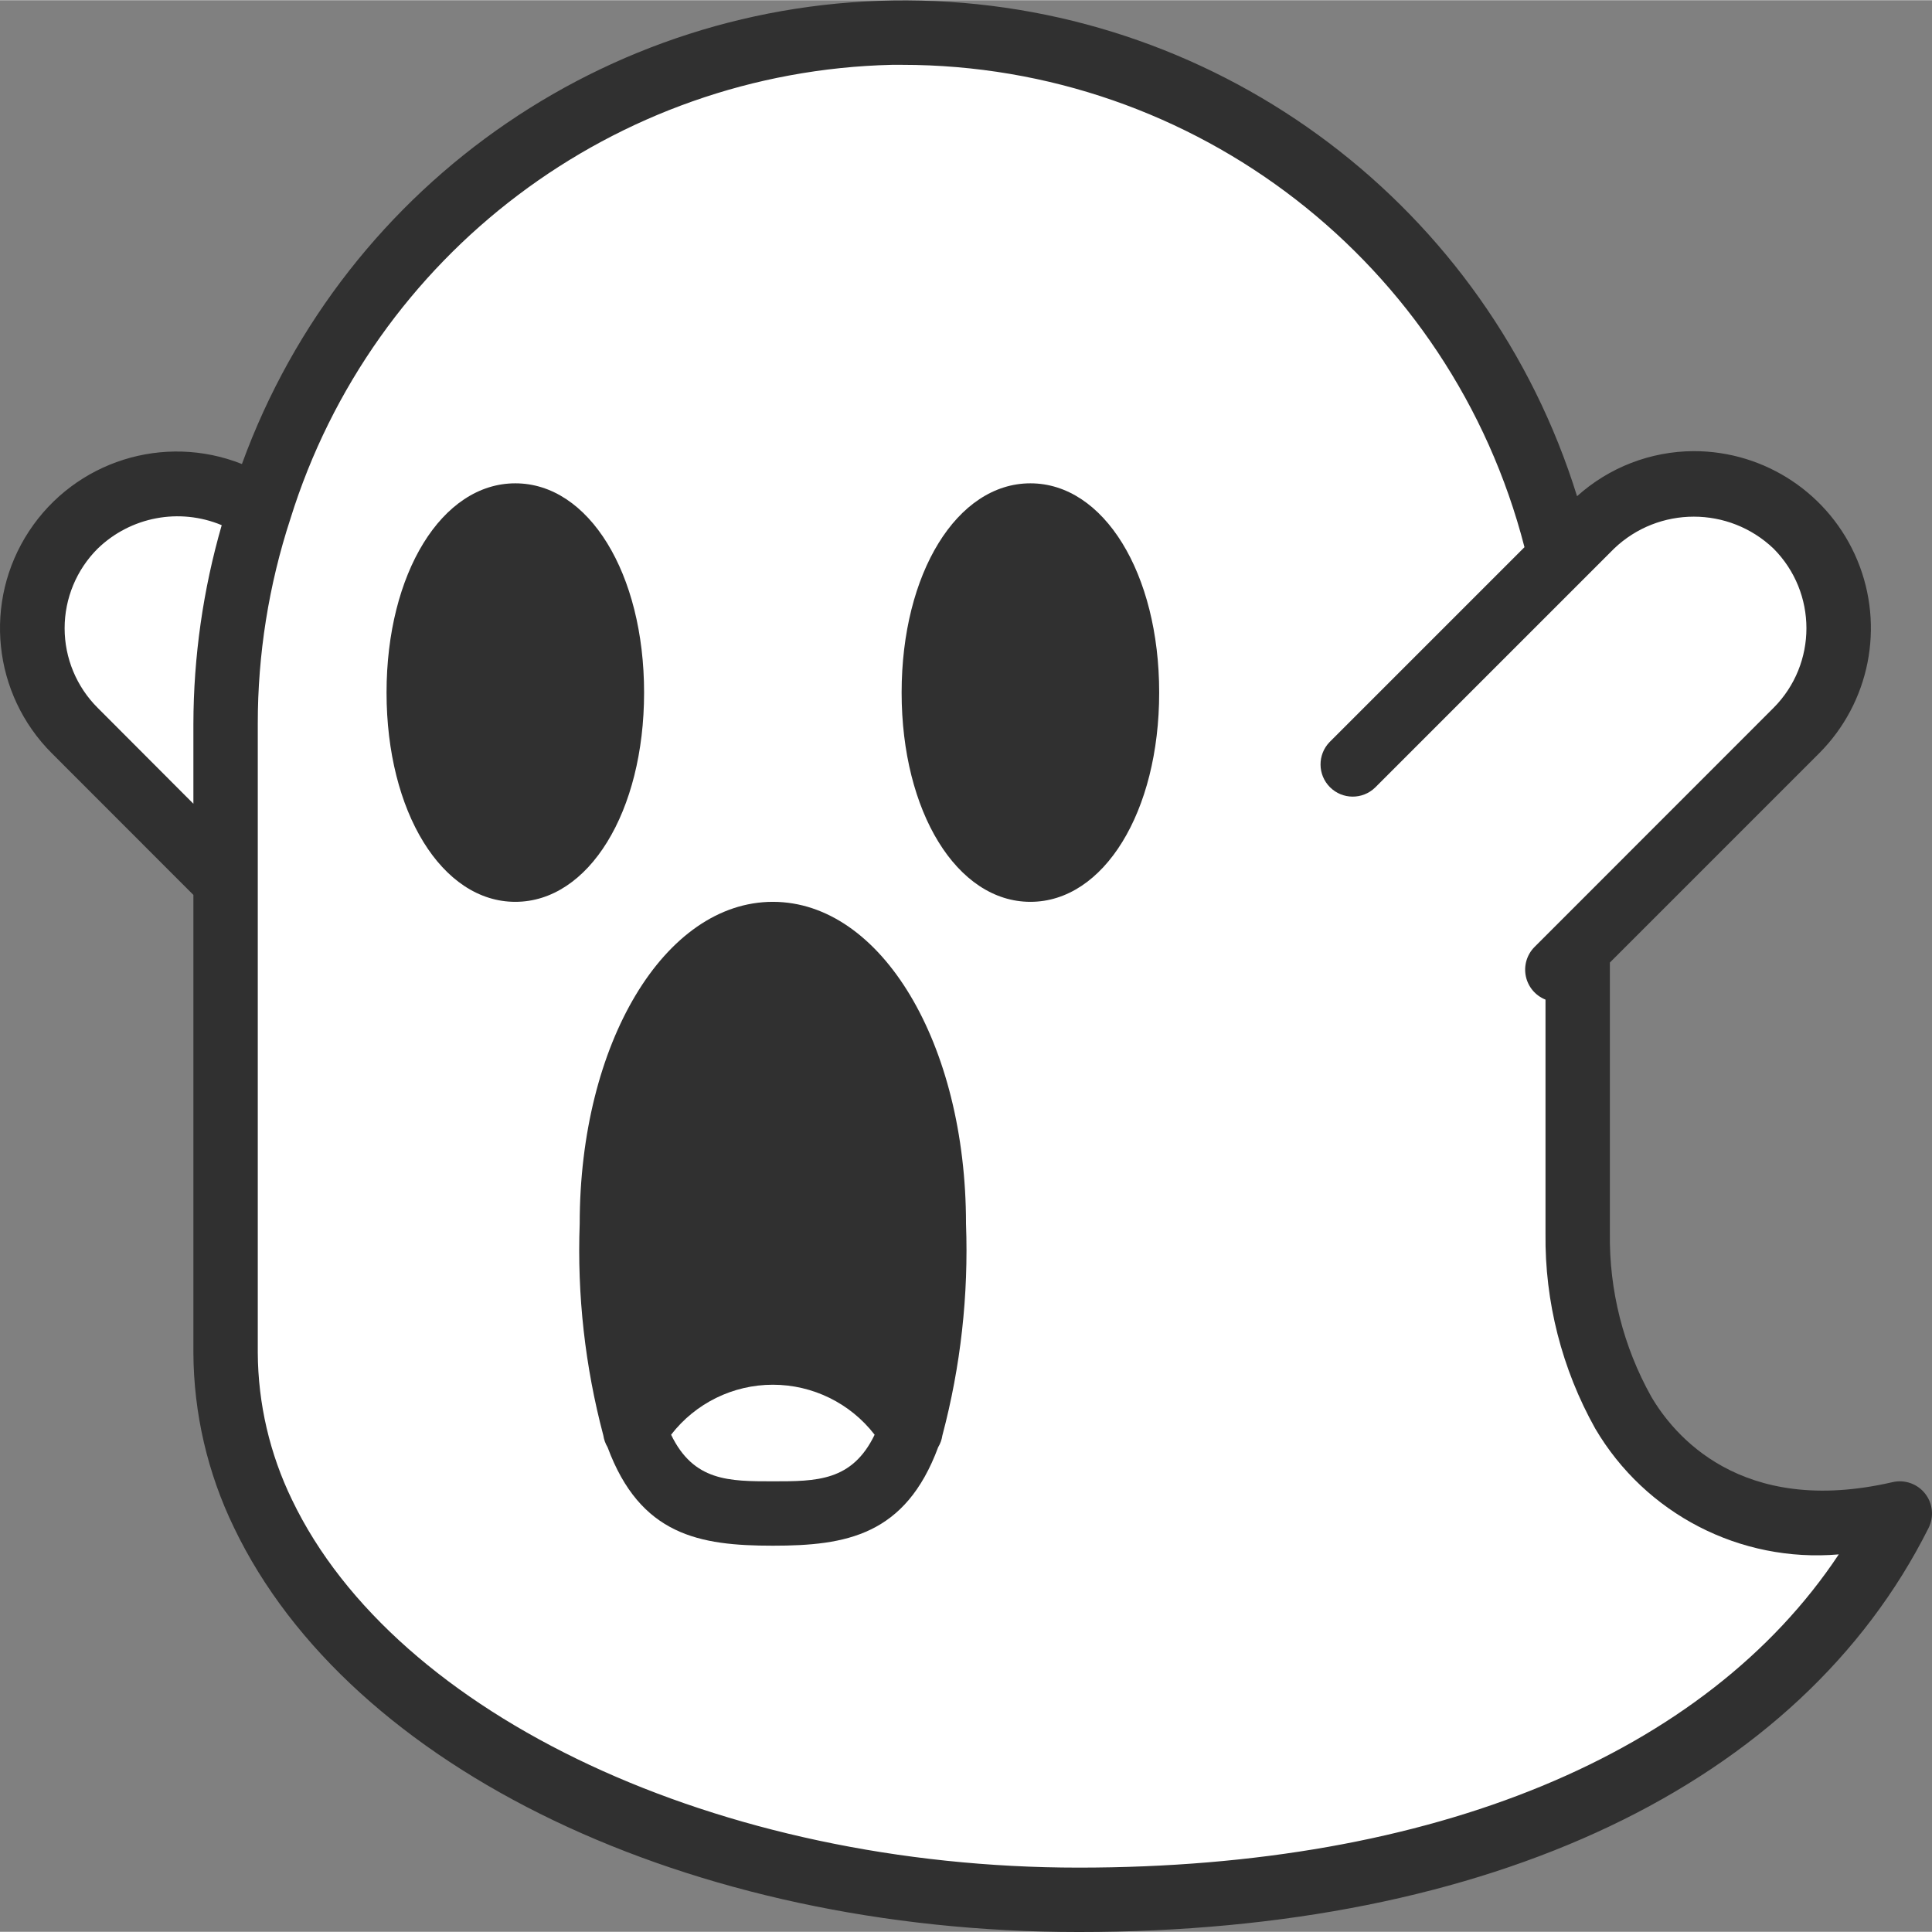 <?xml version="1.0"?>
<svg xmlns="http://www.w3.org/2000/svg" height="512px" viewBox="0 0 512.111 512" width="512px" class="hovered-paths"><rect x="0" y="0" width="512.111" height="512" fill="#808080" stroke="none"/><g><path d="m68.84 134.887c-16.336-11.199-38.512-8.137-51.199 7.07-12.691 15.211-11.73 37.574 2.219 51.641l39.934 40.02zm0 0" fill="#558b30" data-original="#558B30" class="" style="fill:#FFFFFF" data-old_color="#558b30"/><path d="m503.527 401.129c-8.859 17.578-21.062 33.258-35.926 46.164-42.582 37.547-107.52 56.234-181.676 56.234-2.133 0-4.266 0-6.398-.172-80.641-1.277-150.699-29.781-188.93-71.68-8.43-9.102-15.473-19.395-20.906-30.547-.512-1.027-.938-2.051-1.363-3.074-5.586-12.453-8.496-25.945-8.535-39.594v-166.656c0-98.559 77.91-181.676 176.469-183.211 14.293-.262 28.566 1.227 42.496 4.438 81.566 18.578 139.434 91.109 139.438 174.762v139.094c-.223 16.598 3.926 32.961 12.031 47.445 11.262 19.371 35.242 35.586 73.301 26.797zm0 0" fill="#558b30" data-original="#558B30" class="" style="fill:#FFFFFF" data-old_color="#558b30"/><path d="m460.859 446.27c-42.836 36.949-107.348 55.977-181.332 57.086-80.641-1.277-150.699-29.781-188.93-71.68-8.43-9.102-15.473-19.395-20.906-30.547-.512-1.027-.938-2.051-1.363-3.074v-221.781c.234-88.098 71.816-159.336 159.914-159.145 10.84-.027 21.648 1.086 32.254 3.328 74.219 14.93 127.625 80.109 127.66 155.816v194.477s0 54.102 72.703 75.52zm0 0" fill="#8bc34a" data-original="#8BC34A" class="" style="fill:#FFFFFF" data-old_color="#8bc34a"/><path d="m476.137 193.598-63.406 63.402-17.492-17.496-36.777-36.863 63.316-63.316c11.352-11.363 28.578-14.461 43.18-7.766.086 0 0 .086 0 .086 4.176 1.836 7.965 4.441 11.18 7.68 7.211 7.188 11.266 16.953 11.266 27.137 0 10.184-4.055 19.945-11.266 27.137zm0 0" fill="#558b30" data-original="#558B30" class="" style="fill:#FFFFFF" data-old_color="#558b30"/><path d="m458.129 176.531-74.07 79.527-25.598-53.418 63.316-63.316c11.352-11.363 28.578-14.461 43.18-7.766.086 0 0 .086 0 .086 7.863 14.832 5.09 33.062-6.828 44.887zm0 0" fill="#8bc34a" data-original="#8BC34A" class="" style="fill:#FFFFFF" data-old_color="#8bc34a"/><path d="m162.195 183.527c0-25.922-11.465-46.934-25.602-46.934s-25.602 21.012-25.602 46.934 11.465 46.934 25.602 46.934 25.602-21.012 25.602-46.934zm0 0" fill="#37474f" data-original="#37474F" class="" style="fill:#303030" data-old_color="#37474f"/><path d="m145.129 174.992c0-16.492-5.734-29.863-12.801-29.863-7.07 0-12.801 13.371-12.801 29.863 0 16.496 5.73 29.867 12.801 29.867 7.066 0 12.801-13.371 12.801-29.867zm0 0" fill="#606060" data-original="#606060" class="" style="fill:#303030" data-old_color="#606060"/><path d="m247.527 324.328c0-42.418-19.102-76.801-42.668-76.801-23.562 0-42.664 34.383-42.664 76.801 0 42.414 19.102 76.801 42.664 76.801 23.566 0 42.668-34.387 42.668-76.801zm0 0" fill="#37474f" data-original="#37474F" class="" style="fill:#303030" data-old_color="#37474f"/><path d="m298.727 183.527c0-25.922-11.461-46.934-25.598-46.934-14.141 0-25.602 21.012-25.602 46.934s11.461 46.934 25.602 46.934c14.137 0 25.598-21.012 25.598-46.934zm0 0" fill="#37474f" data-original="#37474F" class="" style="fill:#303030" data-old_color="#37474f"/><path d="m281.66 174.992c0-16.492-5.73-29.863-12.801-29.863-7.066 0-12.801 13.371-12.801 29.863 0 16.496 5.734 29.867 12.801 29.867 7.07 0 12.801-13.371 12.801-29.867zm0 0" fill="#606060" data-original="#606060" class="" style="fill:#303030" data-old_color="#606060"/><path d="m241.469 379.195c-7.512 21.934-21.078 21.934-36.609 21.934s-29.098 0-36.605-21.934c7.703-12.871 21.605-20.75 36.605-20.75 15.004 0 28.902 7.879 36.609 20.75zm0 0" fill="#ff5364" data-original="#FF5364" class="" style="fill:#FFFFFF" data-old_color="#ff5364"/><path d="m51.262 237.16v121.301c.07 16.062 3.742 31.906 10.742 46.359 30.727 64.156 120.723 107.238 223.922 107.238 109.102 0 191.191-39.039 225.281-107.109 1.48-2.957 1.121-6.504-.926-9.102s-5.41-3.777-8.633-3.031c-40.402 9.336-58.215-12.801-64-22.75-7.352-13.191-11.121-28.078-10.922-43.18v-71.801l55.469-55.465c13.406-13.43 17.41-33.617 10.137-51.145-7.273-17.531-24.387-28.957-43.367-28.949-11.434.043-22.445 4.297-30.941 11.945-23.762-76.566-93.738-129.43-173.883-131.363-80.148-1.934-152.586 47.496-180.012 122.832-20.664-8.207-44.25-.758-56.449 17.832-12.199 18.586-9.648 43.191 6.102 58.883zm185.172-220.031h2.688c77.719-.004 145.582 52.594 164.969 127.852l-51.664 51.664c-3.234 3.348-3.188 8.668.105 11.961s8.613 3.336 11.961.102l63.359-63.359c11.824-11.273 30.418-11.273 42.242 0 11.641 11.676 11.641 30.566 0 42.242l-57.875 57.898-5.461 5.461c-2.027 2.031-2.895 4.949-2.312 7.762.586 2.812 2.543 5.141 5.215 6.199v61.977c-.207 18.105 4.344 35.945 13.191 51.738 13.301 22.617 38.406 35.582 64.547 33.34-35.199 53.008-107.426 83.027-201.473 83.027-95.258 0-181.016-40.105-208.527-97.508-5.902-12.168-9.004-25.5-9.07-39.023v-166.648c-.012-18.445 2.902-36.773 8.633-54.305 21.809-70.195 85.988-118.641 159.473-120.379zm-210.543 128.238c8.73-8.457 21.664-10.902 32.879-6.215-4.941 17.121-7.469 34.844-7.508 52.66v21.18l-25.371-25.422c-5.609-5.59-8.762-13.184-8.762-21.102s3.152-15.512 8.762-21.102zm0 0" data-original="#000000" class="hovered-path active-path" style="fill:#303030" data-old_color="#000000"/><path d="m136.594 238.992c19.457 0 34.133-23.84 34.133-55.465s-14.676-55.469-34.133-55.469-34.133 23.844-34.133 55.469 14.676 55.465 34.133 55.465zm0-93.863c6.953 0 17.066 14.957 17.066 38.398s-10.113 38.398-17.066 38.398-17.066-14.957-17.066-38.398 10.113-38.398 17.066-38.398zm0 0" data-original="#000000" class="hovered-path active-path" style="fill:#303030" data-old_color="#000000"/><path d="m159.922 380.426c.164 1.105.543 2.168 1.121 3.121 8.676 23.398 24.387 26.113 43.816 26.113s35.141-2.715 43.82-26.113c.578-.953.957-2.016 1.117-3.121 4.852-18.289 6.961-37.191 6.262-56.098 0-47.848-22.492-85.336-51.199-85.336s-51.199 37.488-51.199 85.336c-.699 18.906 1.414 37.809 6.262 56.098zm44.938 12.168c-11.621 0-21.008 0-26.973-12.348 6.453-8.359 16.414-13.254 26.973-13.254s20.523 4.895 26.977 13.254c-5.965 12.348-15.352 12.348-26.977 12.348zm0-136.535c16.145 0 34.133 28.043 34.133 68.27.168 12.34-.531 24.68-2.098 36.922-18.688-15.098-45.383-15.098-64.07 0-1.562-12.242-2.266-24.582-2.098-36.922 0-40.227 17.988-68.27 34.133-68.27zm0 0" data-original="#000000" class="hovered-path active-path" style="fill:#303030" data-old_color="#000000"/><path d="m273.129 238.992c19.453 0 34.133-23.84 34.133-55.465s-14.68-55.469-34.133-55.469c-19.457 0-34.137 23.844-34.137 55.469s14.68 55.465 34.137 55.465zm0-93.863c6.953 0 17.066 14.957 17.066 38.398s-10.113 38.398-17.066 38.398c-6.957 0-17.07-14.957-17.07-38.398s10.113-38.398 17.07-38.398zm0 0" data-original="#000000" class="hovered-path active-path" style="fill:#303030" data-old_color="#000000"/></g> </svg>
